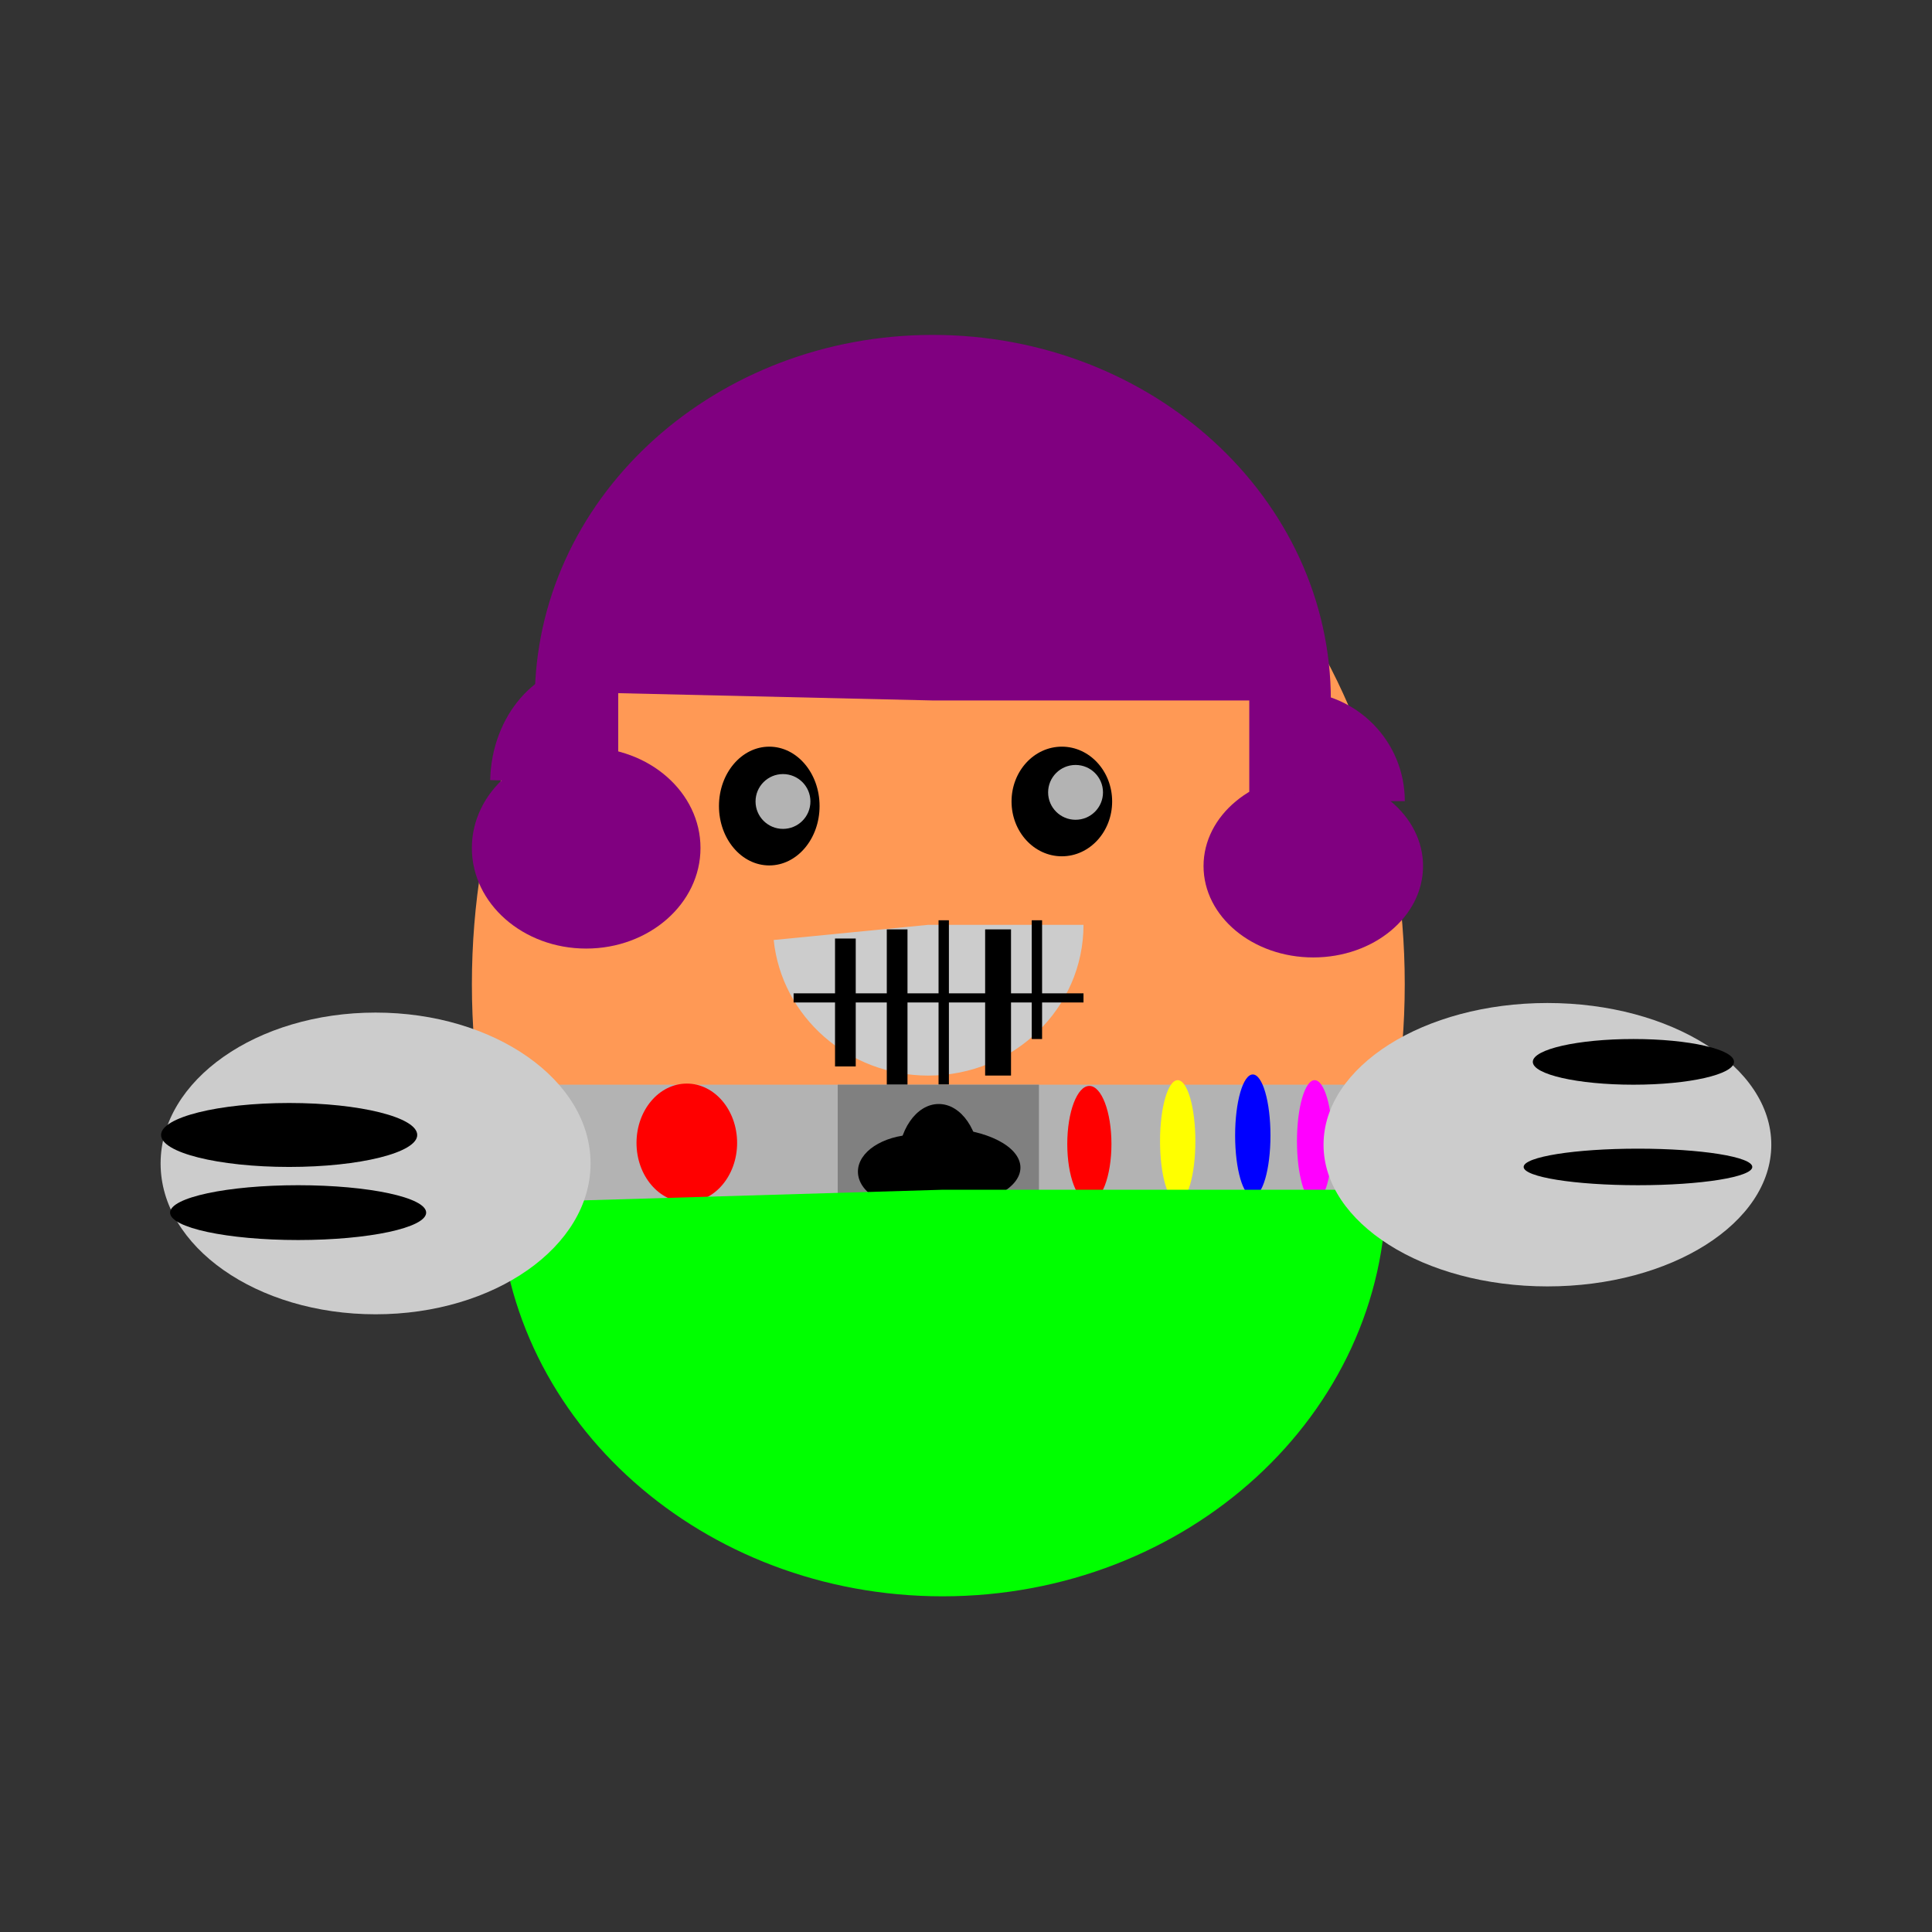 <svg:svg xmlns:dc="http://purl.org/dc/elements/1.1/" xmlns:ns1="http://sodipodi.sourceforge.net/DTD/sodipodi-0.dtd" xmlns:ns2="http://www.inkscape.org/namespaces/inkscape" xmlns:ns4="http://creativecommons.org/ns#" xmlns:rdf="http://www.w3.org/1999/02/22-rdf-syntax-ns#" xmlns:svg="http://www.w3.org/2000/svg" height="569.152" id="svg2" version="1.1" viewBox="-47.435 -98.866 569.152 569.152" width="569.152" ns1:docname="New document 1" ns2:version="0.47 r22583">
  <svg:rect x="-47.435" y="-98.866" width="569.152" height="569.152" fill="#333333" stroke="none"/>
  <ns1:namedview bordercolor="#666666" borderopacity="1.0" id="base" pagecolor="#ffffff" showgrid="false" ns2:current-layer="layer1" ns2:cx="-97.160871" ns2:cy="185.11457" ns2:document-units="px" ns2:pageopacity="0.0" ns2:pageshadow="2" ns2:window-height="697" ns2:window-maximized="1" ns2:window-width="1024" ns2:window-x="0" ns2:window-y="25" ns2:zoom="0.35" />
  <svg:g id="layer1" transform="translate(-94.286 -429.51)" ns2:groupmode="layer" ns2:label="Layer 1">
    <svg:g id="g2963" transform="matrix(.943 0 0 .942 -48.539 102.95)">
      <svg:path d="m537.14 543.79c0 100.99-65.239 182.86-145.71 182.86-80.476 0-145.71-81.868-145.71-182.86s65.238-182.86 145.71-182.86c80.476 0 145.71 81.868 145.71 182.86z" id="path2818" style="fill:#ff9955" transform="translate(2.857 5.714)" ns1:cx="391.42856" ns1:cy="543.79077" ns1:rx="145.71428" ns1:ry="182.85715" ns1:type="arc" />
      <svg:path d="m417.14 523.79c0 25.247-37.096 45.714-82.857 45.714s-82.857-20.467-82.857-45.714 37.096-45.714 82.857-45.714 82.857 20.467 82.857 45.714z" id="path2822" style="fill:#800080" transform="matrix(.431 0 0 .688 140.2 146.54)" ns1:cx="334.28571" ns1:cy="523.79077" ns1:rx="82.85714" ns1:ry="45.714287" ns1:type="arc" />
      <svg:path d="m488.57 513.79c0 14.991-15.35 27.143-34.286 27.143-18.935 0-34.286-12.152-34.286-27.143s15.35-27.143 34.286-27.143c18.935 0 34.286 12.152 34.286 27.143z" id="path2824" style="fill:#800080" transform="matrix(1 0 0 1.053 57.143 -28.47)" ns1:cx="454.28571" ns1:cy="513.79077" ns1:rx="34.285713" ns1:ry="27.142857" ns1:type="arc" />
      <svg:rect height="48.571" id="rect2826" style="fill:#800080" width="22.857" x="271.43" y="455.22" />
      <svg:rect height="34.286" id="rect2830" style="fill:#800080" width="22.857" x="491.43" y="455.22" />
      <svg:path d="m-454.29 435.22c0 44.183-60.122 80-134.29 80-72.844 0-132.4-34.599-134.24-77.981l134.24-2.019z" id="path2834" style="fill:#800080" transform="matrix(.926 0 0 -1.429 937.59 1082.7)" ns1:cx="-588.57141" ns1:cy="435.21933" ns1:end="3.1163563" ns1:rx="134.28572" ns1:ry="80" ns1:start="0" ns1:type="arc" />
      <svg:path d="m-131.43 700.93c-17.049 0-30.988-16.064-31.419-36.206l31.419-0.937z" id="path2838" style="fill:#800080" transform="matrix(1 0 0 -1 417.14 1150.4)" ns1:cx="-131.42857" ns1:cy="663.79077" ns1:end="3.1163563" ns1:rx="31.428572" ns1:ry="37.142857" ns1:start="1.5707963" ns1:type="arc" />
      <svg:path d="m-814.29 489.51c-30.997 0-56.342-14.828-57.125-33.421l57.125-0.865z" id="path2840" style="fill:#800080" transform="matrix(0 .6 1 0 50.504 980.82)" ns1:cx="-814.28571" ns1:cy="455.21933" ns1:end="3.1163563" ns1:rx="57.142857" ns1:ry="34.285713" ns1:start="1.5707963" ns1:type="arc" />
      <svg:g id="g2850" transform="translate(1082.9 60)">
        <svg:path d="m-725.71 433.79c0 10.257-7.035 18.571-15.714 18.571-8.679 0-15.714-8.315-15.714-18.571 0-10.257 7.035-18.571 15.714-18.571 8.679 0 15.714 8.315 15.714 18.571z" id="path2842" style="fill:#000000" ns1:cx="-741.42859" ns1:cy="433.79074" ns1:rx="15.714286" ns1:ry="18.571428" ns1:type="arc" />
        <svg:path d="m-728.57 432.36c0 4.734-3.838 8.571-8.571 8.571-4.734 0-8.571-3.838-8.571-8.571 0-4.734 3.838-8.571 8.571-8.571 4.734 0 8.571 3.838 8.571 8.571z" id="path2846" style="fill:#b3b3b3" ns1:cx="-737.14288" ns1:cy="432.36218" ns1:rx="8.5714283" ns1:ry="8.5714283" ns1:type="arc" />
      </svg:g>
      <svg:g id="g2854" transform="translate(1114.3 60)">
        <svg:path d="m-665.71 432.36c0 9.468-7.035 17.143-15.714 17.143-8.679 0-15.714-7.675-15.714-17.143 0-9.468 7.035-17.143 15.714-17.143 8.679 0 15.714 7.675 15.714 17.143z" id="path2844" style="fill:#000000" ns1:cx="-681.42859" ns1:cy="432.36218" ns1:rx="15.714286" ns1:ry="17.142857" ns1:type="arc" />
        <svg:path d="m-668.57 429.51c0 4.734-3.838 8.571-8.571 8.571-4.734 0-8.571-3.838-8.571-8.571 0-4.734 3.838-8.571 8.571-8.571 4.734 0 8.571 3.838 8.571 8.571z" id="path2848" style="fill:#b3b3b3" ns1:cx="-677.14288" ns1:cy="429.50504" ns1:rx="8.5714283" ns1:ry="8.5714283" ns1:type="arc" />
      </svg:g>
      <svg:g id="g2881" transform="matrix(.566 0 0 1 908.61 -68.571)">
        <svg:g id="g2860">
          <svg:path d="m-828.57 599.51c0 26.036-38.376 47.143-85.714 47.143-44.003 0-80.858-18.326-85.28-42.405l85.28-4.738z" id="path2858" style="fill:#cccccc" ns1:cx="-914.28571" ns1:cy="599.50507" ns1:end="3.040924" ns1:rx="85.714287" ns1:ry="47.142857" ns1:start="0" ns1:type="arc" />
        </svg:g>
        <svg:rect height="2.857" id="rect2869" style="fill:#000000" width="160" x="-988.57" y="620.93" />
        <svg:rect height="37.143" id="rect2871" style="fill:#000000" width="5.714" x="-857.14" y="598.08" />
        <svg:rect height="45.714" id="rect2873" style="fill:#000000" width="14.286" x="-882.86" y="600.93" />
        <svg:rect height="51.429" id="rect2875" style="fill:#000000" width="5.714" x="-908.57" y="598.08" />
        <svg:rect height="51.429" id="rect2877" style="fill:#000000" width="11.429" x="-937.14" y="600.93" />
        <svg:rect height="40" id="rect2879" style="fill:#000000" width="11.429" x="-965.71" y="603.79" />
      </svg:g>
      <svg:rect height="40" id="rect2893" style="fill:#b3b3b3" width="282.86" x="251.43" y="580.93" />
      <svg:g id="g2920" transform="translate(1360 -151.43)">
        <svg:rect height="42.857" id="rect2895" style="fill:#808080" width="62.857" x="-997.14" y="732.36" />
        <svg:g id="g2915" transform="matrix(.372 0 0 .542 -770.02 226.86)">
          <svg:path d="m-491.43 978.08c0 18.935-15.35 34.286-34.286 34.286-18.935 0-34.286-15.35-34.286-34.286 0-18.935 15.35-34.286 34.286-34.286 18.935 0 34.286 15.35 34.286 34.286z" id="path2909" style="fill:#000000" ns1:cx="-525.71429" ns1:cy="978.07648" ns1:rx="34.285713" ns1:ry="34.285713" ns1:type="arc" />
          <svg:path d="m-848.57 1008.1c0 27.614-15.35 50-34.286 50-18.176 0-33.193-20.685-34.23-47.148l34.23-2.853z" id="path2911" style="fill:#000000" transform="matrix(0 .625 -1 0 464.53 1534.6)" ns1:cx="-882.85712" ns1:cy="1008.0765" ns1:end="3.0845119" ns1:rx="34.285713" ns1:ry="50" ns1:start="0" ns1:type="arc" />
          <svg:path d="m-1025.7 980.93c0 15.78-20.467 28.571-45.714 28.571-24.234 0-44.257-11.82-45.64-26.941l45.64-1.63z" id="path2913" style="fill:#000000" transform="matrix(0 .5 2.4 0 -2879.9 1516.2)" ns1:cx="-1071.4286" ns1:cy="980.93359" ns1:end="3.0845119" ns1:rx="45.714287" ns1:ry="28.571428" ns1:start="0" ns1:type="arc" />
        </svg:g>
      </svg:g>
      <svg:path d="m-1e3 1035.2c0 26.825-14.071 48.571-31.429 48.571s-31.429-21.746-31.429-48.571 14.071-48.571 31.429-48.571 31.429 21.746 31.429 48.571z" id="path2929" style="fill:#ff0000" transform="matrix(.5 0 0 .382 831.43 203.69)" ns1:cx="-1031.4286" ns1:cy="1035.2194" ns1:rx="31.428572" ns1:ry="48.57143" ns1:type="arc" />
      <svg:g id="g2939" transform="matrix(.483 0 0 .636 852.71 -66.154)">
        <svg:path d="m-837.14 1046.6c0 15.78-6.396 28.572-14.286 28.572-7.89 0-14.286-12.792-14.286-28.572s6.396-28.571 14.286-28.571c7.89 0 14.286 12.792 14.286 28.571z" id="path2931" style="fill:#ff0000" ns1:cx="-851.42859" ns1:cy="1046.6479" ns1:rx="14.285714" ns1:ry="28.571428" ns1:type="arc" />
        <svg:path d="m-782.86 1045.2c0 16.568-5.117 30-11.429 30-6.312 0-11.429-13.432-11.429-30 0-16.569 5.117-30 11.429-30 6.312 0 11.429 13.431 11.429 30z" id="path2933" style="fill:#ffff00" ns1:cx="-794.28571" ns1:cy="1045.2194" ns1:rx="11.428572" ns1:ry="30" ns1:type="arc" />
        <svg:path d="m-734.29 1042.4c0 16.568-5.117 30-11.429 30-6.312 0-11.429-13.432-11.429-30 0-16.569 5.117-30 11.429-30 6.312 0 11.429 13.431 11.429 30z" id="path2935" style="fill:#0000ff" ns1:cx="-745.71429" ns1:cy="1042.3622" ns1:rx="11.428572" ns1:ry="30" ns1:type="arc" />
        <svg:path d="m-694.29 1045.2c0 16.568-5.117 30-11.429 30-6.312 0-11.429-13.432-11.429-30 0-16.569 5.117-30 11.429-30 6.312 0 11.429 13.431 11.429 30z" id="path2937" style="fill:#ff00ff" ns1:cx="-705.71429" ns1:cy="1045.2194" ns1:rx="11.428572" ns1:ry="30" ns1:type="arc" />
      </svg:g>
      <svg:path d="m-571.43 845.22c0 70.219-53.726 127.14-120 127.14-64.765 0-117.85-54.451-119.94-123.04l119.94-4.107z" id="path2945" style="fill:#00ff00" transform="matrix(1.155 0 0 1 1194.2 -231.43)" ns1:cx="-691.42859" ns1:cy="845.2193" ns1:end="3.1092821" ns1:rx="120" ns1:ry="127.14286" ns1:start="0" ns1:type="arc" />
      <svg:path d="m-471.43 666.65c0 37.871-58.843 68.571-131.43 68.571-72.586 0-131.43-30.7-131.43-68.571s58.843-68.571 131.43-68.571c72.586 0 131.43 30.7 131.43 68.571z" id="path2949" style="fill:#cccccc" transform="matrix(.511 0 0 .688 526.55 146.9)" ns1:cx="-602.85712" ns1:cy="666.64789" ns1:rx="131.42857" ns1:ry="68.571426" ns1:type="arc" />
      <svg:path d="m-477.14 439.51c0 37.082-58.203 67.143-130 67.143s-130-30.061-130-67.143 58.203-67.143 130-67.143 130 30.061 130 67.143z" id="path2951" style="fill:#cccccc" transform="matrix(.538 0 0 .66 911.21 309.62)" ns1:cx="-607.14288" ns1:cy="439.50504" ns1:rx="130" ns1:ry="67.14286" ns1:type="arc" />
      <svg:path d="m642.86 573.79c0 3.945-14.071 7.143-31.429 7.143s-31.429-3.198-31.429-7.143 14.071-7.143 31.429-7.143 31.429 3.198 31.429 7.143z" id="path2955" style="fill:#000000" ns1:cx="611.42859" ns1:cy="573.79077" ns1:rx="31.428572" ns1:ry="7.1428571" ns1:type="arc" />
      <svg:path d="m648.57 606.65c0 3.156-15.99 5.714-35.714 5.714s-35.714-2.558-35.714-5.714 15.99-5.714 35.714-5.714 35.714 2.558 35.714 5.714z" id="path2957" style="fill:#000000" ns1:cx="612.85712" ns1:cy="606.64789" ns1:rx="35.714287" ns1:ry="5.7142859" ns1:type="arc" />
      <svg:path d="m225.71 596.65c0 5.523-15.35 10-34.286 10-18.935 0-34.286-4.477-34.286-10s15.35-10 34.286-10c18.935 0 34.286 4.477 34.286 10z" id="path2959" style="fill:#000000" transform="matrix(1.167 0 0 1 -31.905 0)" ns1:cx="191.42857" ns1:cy="596.64789" ns1:rx="34.285713" ns1:ry="10" ns1:type="arc" />
      <svg:path d="m231.43 638.08c0 4.734-17.909 8.571-40 8.571s-40-3.838-40-8.571c0-4.734 17.909-8.571 40-8.571s40 3.838 40 8.571z" id="path2961" style="fill:#000000" transform="translate(2.857 -17.143)" ns1:cx="191.42857" ns1:cy="638.07648" ns1:rx="40" ns1:ry="8.5714283" ns1:type="arc" />
    </svg:g>
  </svg:g>
</svg:svg>